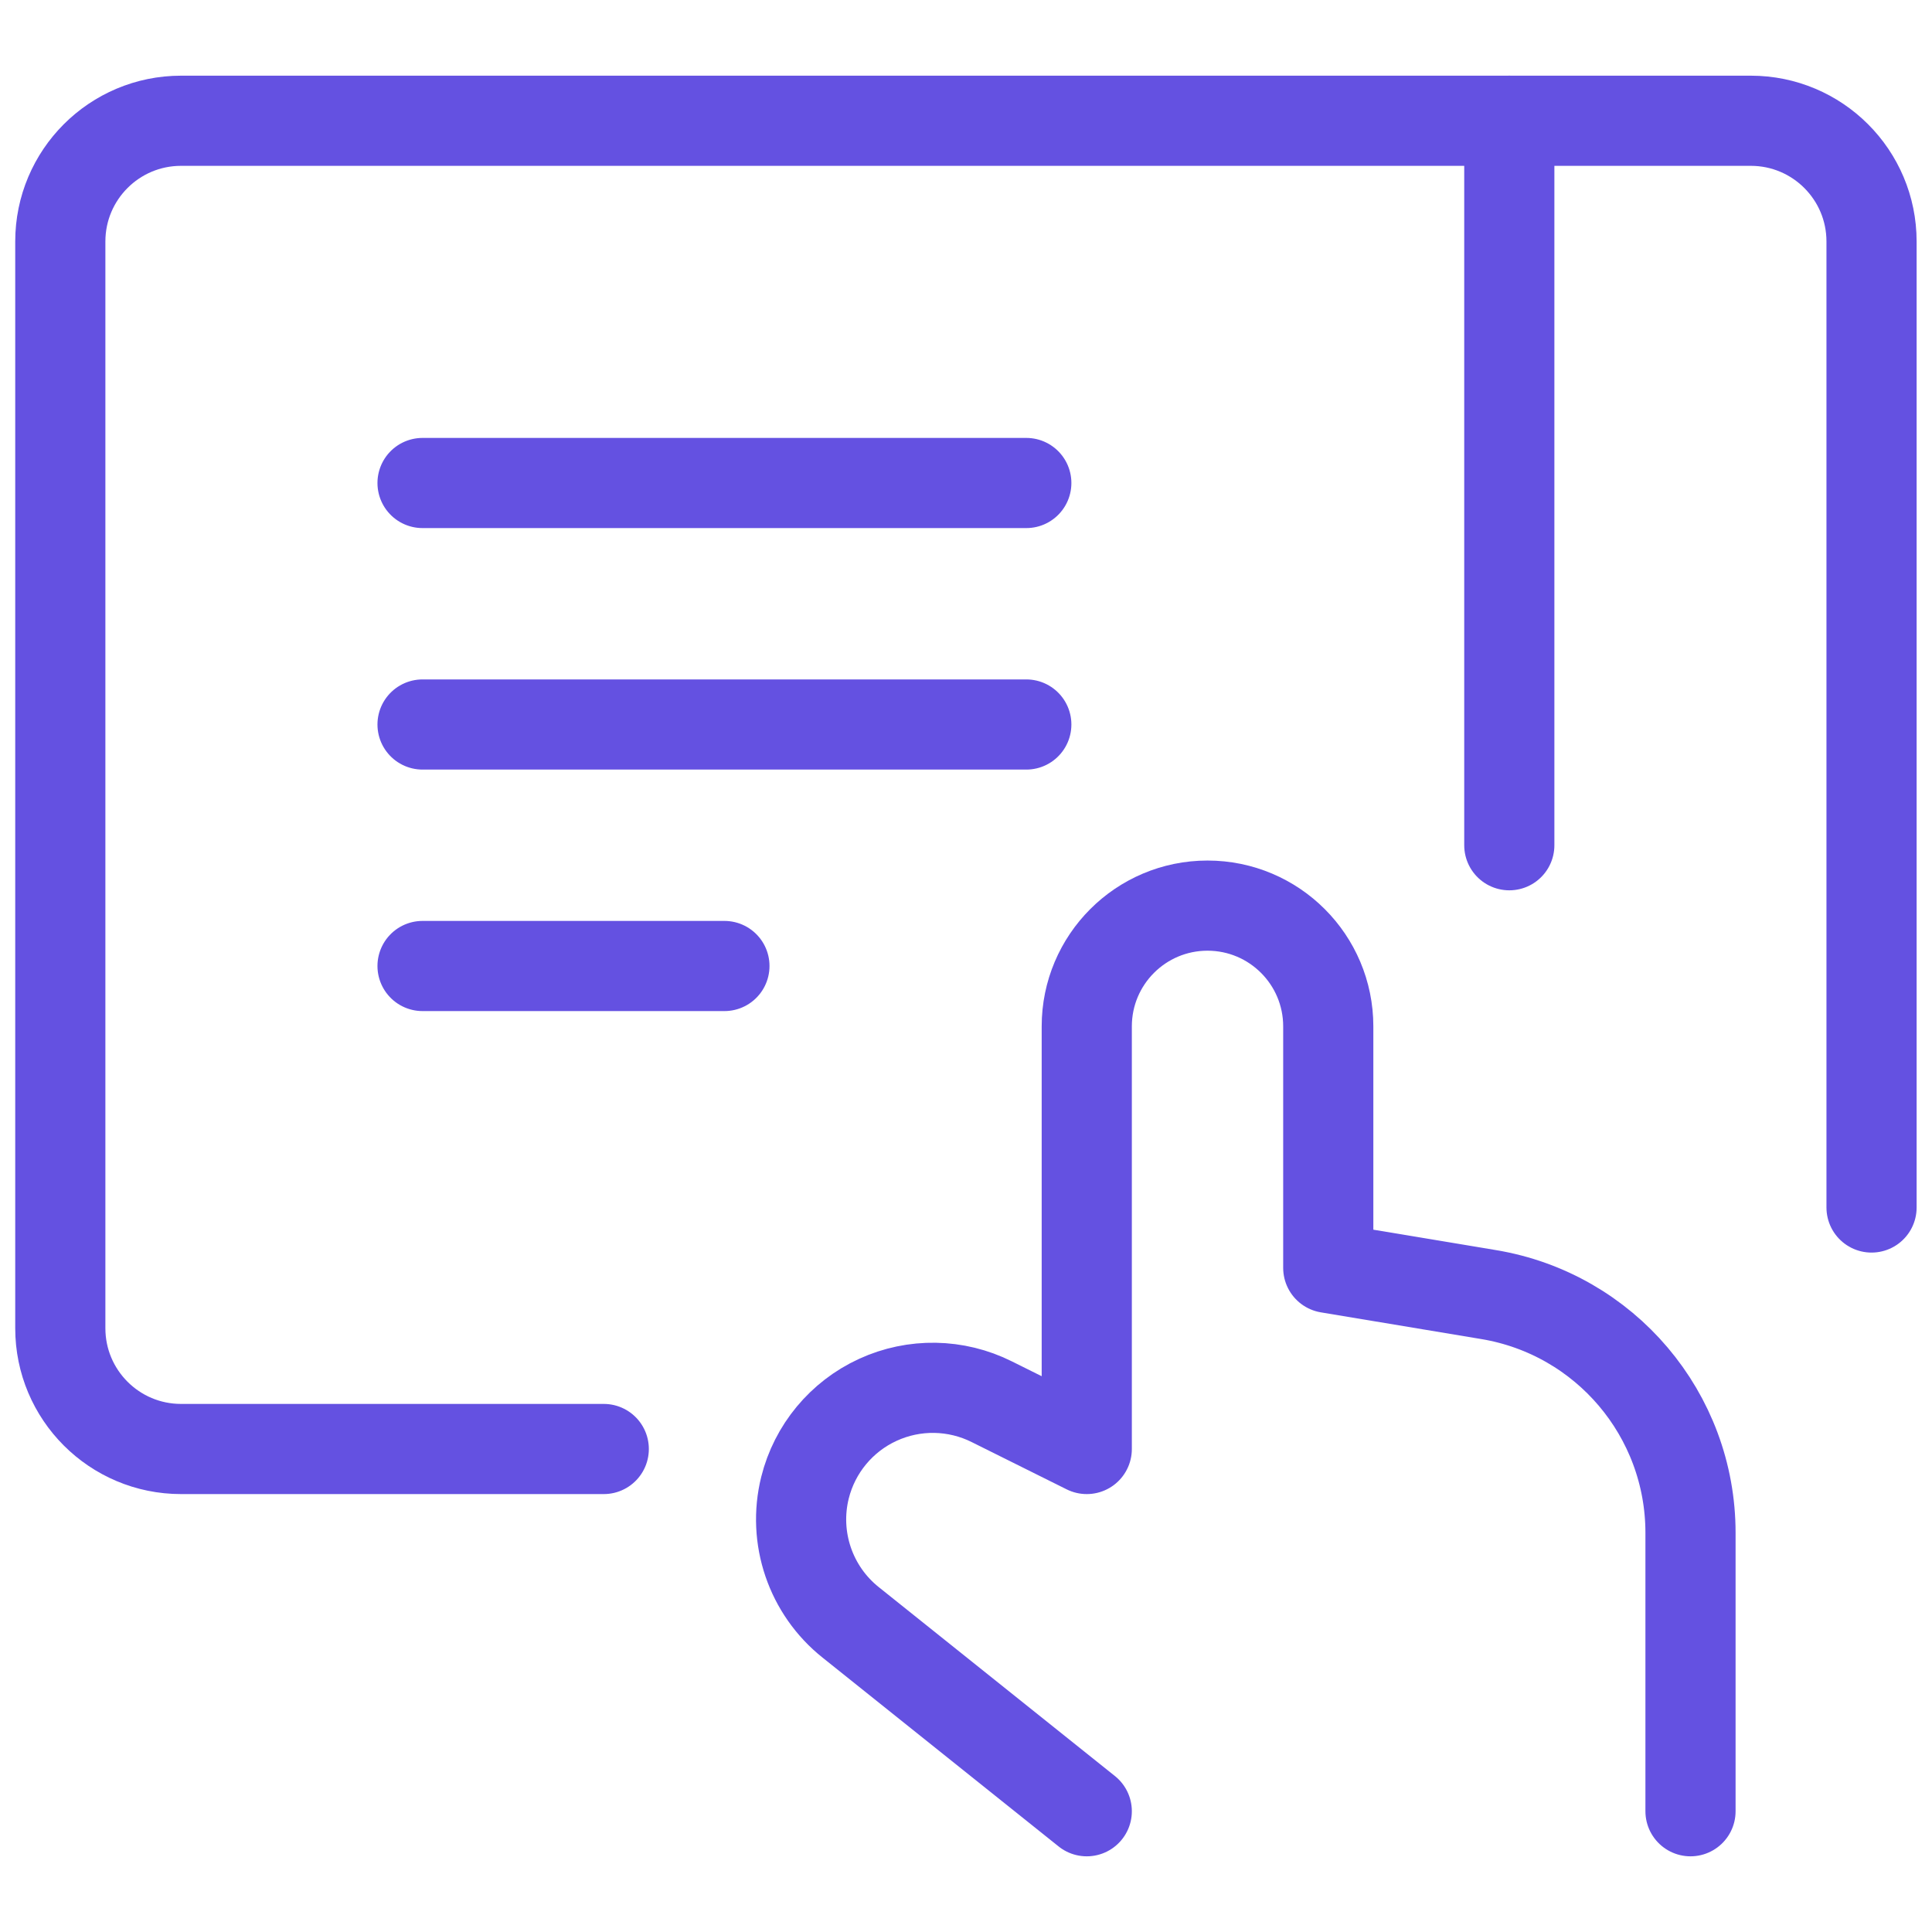 <svg width="75" height="75" viewBox="0 0 75 75" fill="none" xmlns="http://www.w3.org/2000/svg">
<path d="M42.188 70.312L33.031 62.987C31.463 61.741 30.767 59.694 31.25 57.75V57.75C31.626 56.244 32.666 54.99 34.077 54.342C35.487 53.694 37.115 53.721 38.503 54.416L42.188 56.25V39.844C42.188 37.255 44.286 35.156 46.875 35.156V35.156C49.464 35.156 51.563 37.255 51.563 39.844V49.219L57.791 50.256C62.311 51.009 65.625 54.92 65.625 59.503V70.312" stroke="#6451E1" stroke-width="3.5" stroke-linecap="round" stroke-linejoin="round"/>
<path d="M16.403 18.75H39.841" stroke="#6451E1" stroke-width="3.5" stroke-linecap="round" stroke-linejoin="round"/>
<path d="M16.403 28.125H39.841" stroke="#6451E1" stroke-width="3.5" stroke-linecap="round" stroke-linejoin="round"/>
<path d="M16.403 37.5H28.122" stroke="#6451E1" stroke-width="3.5" stroke-linecap="round" stroke-linejoin="round"/>
<path d="M23.438 56.25H7.028C4.439 56.25 2.341 54.151 2.341 51.562V9.375C2.341 6.786 4.439 4.688 7.028 4.688H67.966C70.555 4.688 72.653 6.786 72.653 9.375V46.875" stroke="#6451E1" stroke-width="3.5" stroke-linecap="round" stroke-linejoin="round"/>
<path d="M58.591 4.688V32.812" stroke="#6451E1" stroke-width="3.5" stroke-linecap="round" stroke-linejoin="round"/>
</svg>
